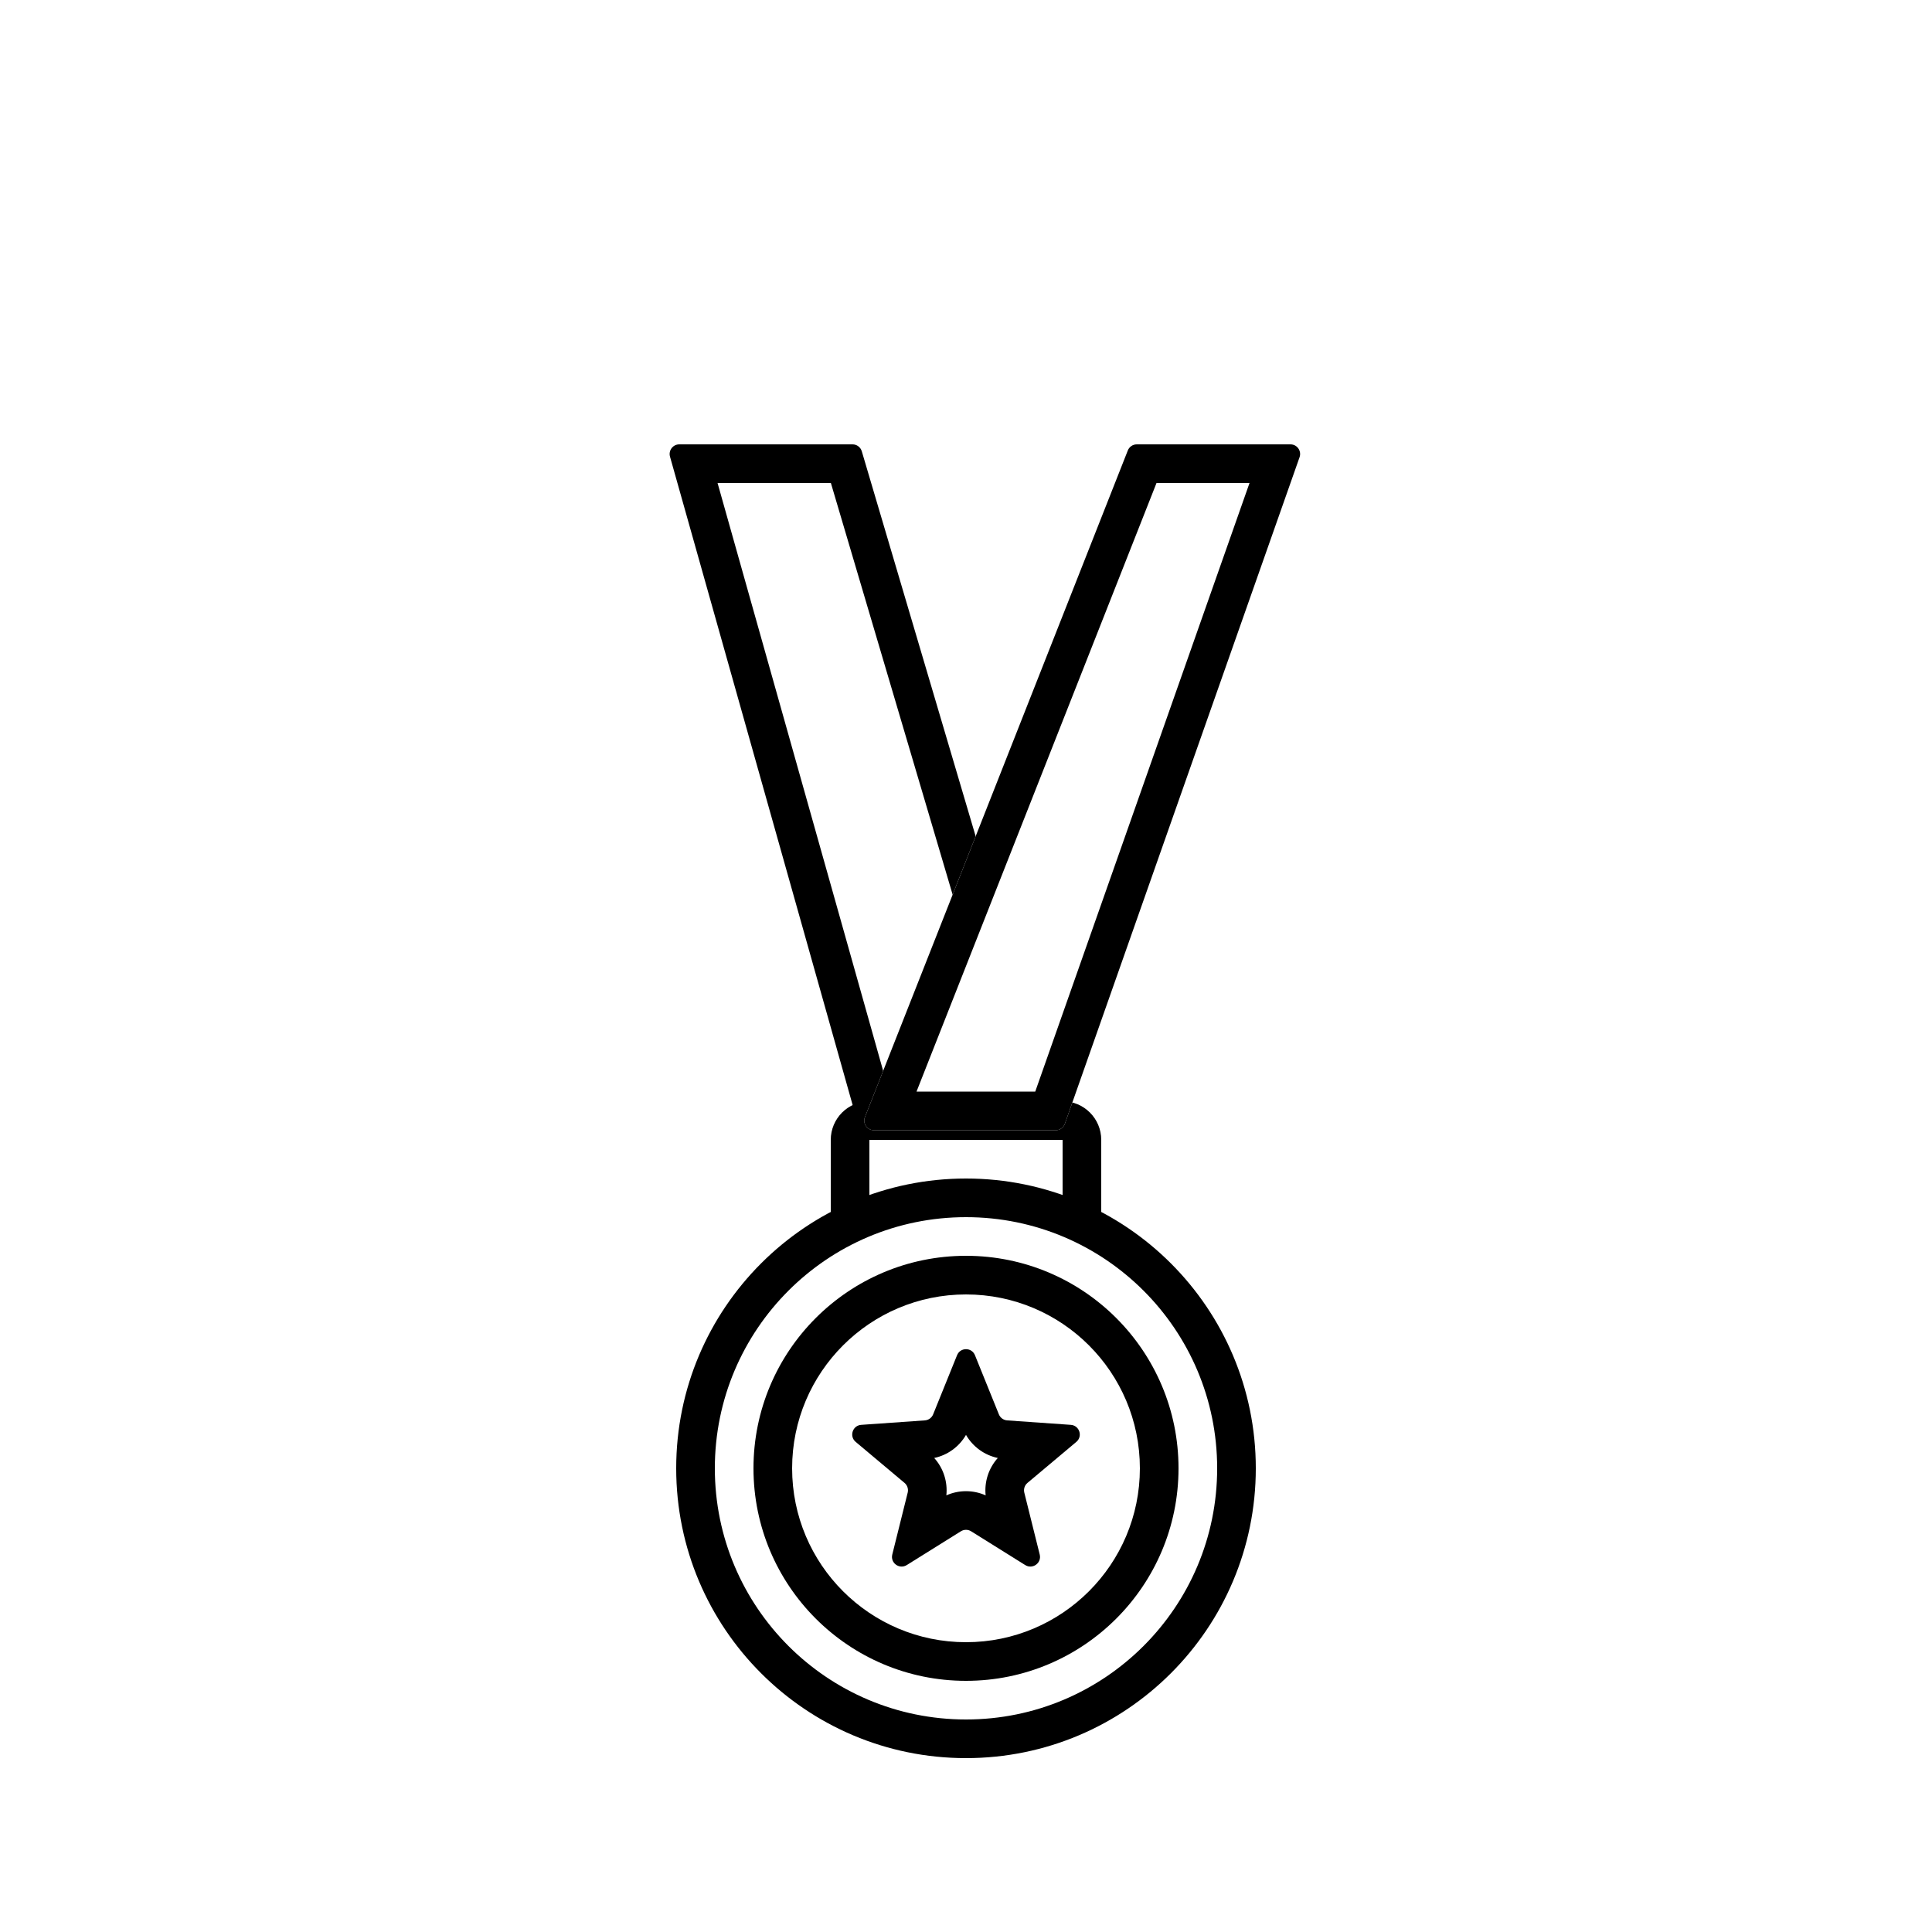<svg width="100" height="100" viewBox="0 0 100 100" fill="none" xmlns="http://www.w3.org/2000/svg">
<rect width="100" height="100" fill="white"/>
<path fill-rule="evenodd" clip-rule="evenodd" d="M50 85C54.971 85 59 80.971 59 76C59 71.029 54.971 67 50 67C45.029 67 41 71.029 41 76C41 80.971 45.029 85 50 85ZM50 87C56.075 87 61 82.075 61 76C61 69.925 56.075 65 50 65C43.925 65 39 69.925 39 76C39 82.075 43.925 87 50 87Z" fill="black"/>
<path fill-rule="evenodd" clip-rule="evenodd" d="M50 89C57.18 89 63 83.18 63 76C63 68.82 57.18 63 50 63C42.82 63 37 68.82 37 76C37 83.18 42.82 89 50 89ZM50 91C58.284 91 65 84.284 65 76C65 67.716 58.284 61 50 61C41.716 61 35 67.716 35 76C35 84.284 41.716 91 50 91Z" fill="black"/>
<path fill-rule="evenodd" clip-rule="evenodd" d="M48.299 73.207C48.227 73.385 48.061 73.505 47.87 73.519L44.576 73.75C44.128 73.782 43.945 74.343 44.29 74.632L46.819 76.755C46.965 76.878 47.028 77.074 46.982 77.259L46.184 80.463C46.076 80.9 46.553 81.246 46.934 81.008L49.735 79.259C49.897 79.158 50.103 79.158 50.265 79.259L53.066 81.008C53.447 81.246 53.925 80.9 53.816 80.463L53.018 77.259C52.972 77.074 53.035 76.878 53.182 76.755L55.711 74.632C56.055 74.343 55.873 73.782 55.424 73.75L52.13 73.519C51.94 73.505 51.773 73.385 51.702 73.207L50.464 70.146C50.295 69.729 49.705 69.729 49.537 70.146L48.299 73.207ZM50 74.27C49.646 74.883 49.047 75.318 48.355 75.465C48.829 75.992 49.057 76.695 48.983 77.4C49.63 77.111 50.37 77.111 51.017 77.4C50.943 76.695 51.172 75.992 51.645 75.465C50.953 75.318 50.354 74.883 50 74.27Z" fill="black"/>
<path fill-rule="evenodd" clip-rule="evenodd" d="M43 59C43 57.895 43.895 57 45 57H55C56.105 57 57 57.895 57 59V63H55L55 59H45V63H43V59Z" fill="black"/>
<path fill-rule="evenodd" clip-rule="evenodd" d="M37.141 25L46.014 56.5H52.323L43.006 25H37.141ZM35.16 23C34.829 23 34.589 23.317 34.679 23.636L44.397 58.136C44.458 58.351 44.655 58.5 44.879 58.5H54.331C54.665 58.5 54.905 58.179 54.81 57.858L44.606 23.358C44.543 23.146 44.348 23 44.126 23H35.16Z" fill="black"/>
<path d="M58.375 23.317C58.45 23.125 58.635 23 58.84 23H66.794C67.139 23 67.38 23.341 67.265 23.666L55.117 58.166C55.047 58.366 54.858 58.5 54.646 58.5H50H45.235C44.882 58.5 44.64 58.145 44.77 57.817L58.375 23.317Z" fill="white"/>
<path fill-rule="evenodd" clip-rule="evenodd" d="M59.861 25L47.439 56.5H53.584L64.675 25H59.861ZM54.646 58.5C54.858 58.5 55.047 58.366 55.117 58.166L67.265 23.666C67.38 23.341 67.139 23 66.794 23H58.84C58.635 23 58.45 23.125 58.375 23.317L44.77 57.817C44.64 58.145 44.882 58.5 45.235 58.5H54.646Z" fill="black"/>
</svg>
